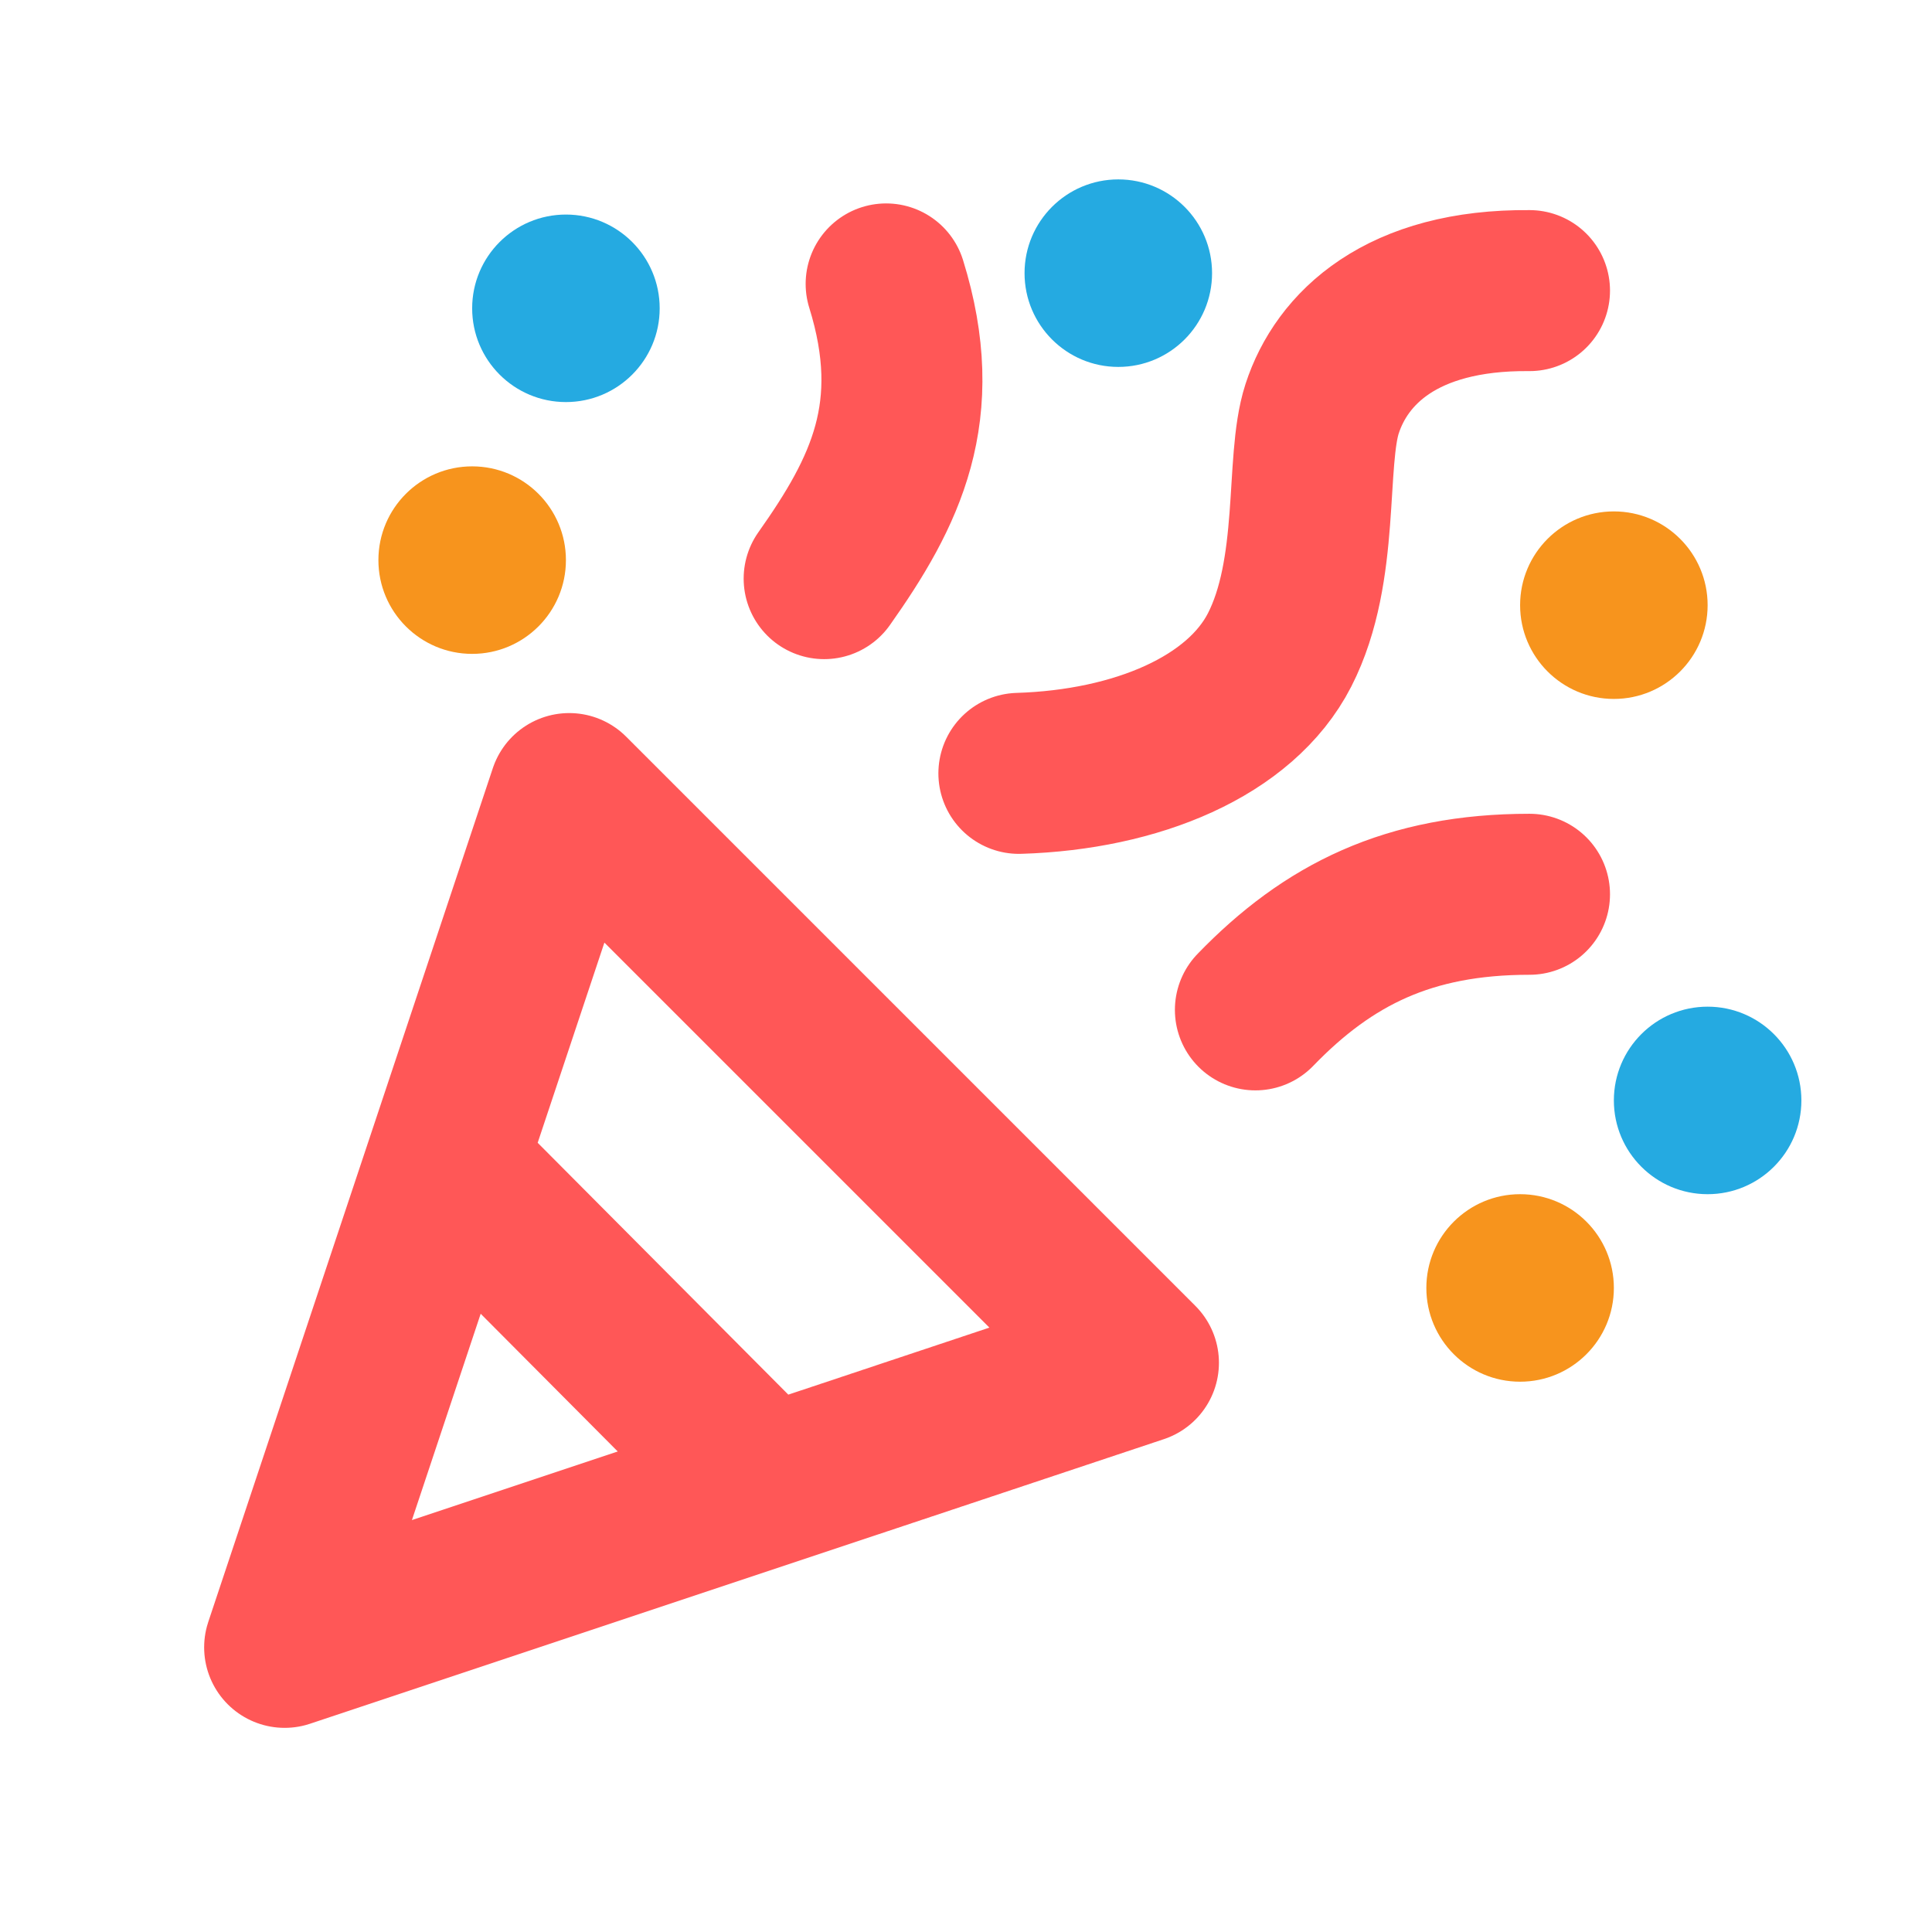 <svg xmlns="http://www.w3.org/2000/svg" xmlns:xlink="http://www.w3.org/1999/xlink" width="1080" zoomAndPan="magnify" viewBox="0 0 810 810" height="1080" preserveAspectRatio="xMidYMid meet" version="1.0"><defs><clipPath id="80b3572661"><path d="M 197.957 89.953 L 276.574 89.953 L 276.574 168.57 L 197.957 168.57 Z M 197.957 89.953 " clip-rule="nonzero"/></clipPath><clipPath id="03be2602ad"><path d="M 237.266 89.953 C 215.555 89.953 197.957 107.551 197.957 129.262 C 197.957 150.969 215.555 168.57 237.266 168.57 C 258.973 168.57 276.574 150.969 276.574 129.262 C 276.574 107.551 258.973 89.953 237.266 89.953 Z M 237.266 89.953 " clip-rule="nonzero"/></clipPath><clipPath id="1d2c123728"><path d="M 158.648 195.523 L 237.266 195.523 L 237.266 274.141 L 158.648 274.141 Z M 158.648 195.523 " clip-rule="nonzero"/></clipPath><clipPath id="6d637efe2f"><path d="M 197.957 195.523 C 176.246 195.523 158.648 213.121 158.648 234.832 C 158.648 256.539 176.246 274.141 197.957 274.141 C 219.664 274.141 237.266 256.539 237.266 234.832 C 237.266 213.121 219.664 195.523 197.957 195.523 Z M 197.957 195.523 " clip-rule="nonzero"/></clipPath><clipPath id="ef7542e329"><path d="M 598.004 500.668 L 676.621 500.668 L 676.621 579.285 L 598.004 579.285 Z M 598.004 500.668 " clip-rule="nonzero"/></clipPath><clipPath id="4865d4bbd3"><path d="M 637.312 500.668 C 615.602 500.668 598.004 518.27 598.004 539.977 C 598.004 561.688 615.602 579.285 637.312 579.285 C 659.02 579.285 676.621 561.688 676.621 539.977 C 676.621 518.27 659.02 500.668 637.312 500.668 Z M 637.312 500.668 " clip-rule="nonzero"/></clipPath><clipPath id="797ccc1735"><path d="M 429.547 75.215 L 508.164 75.215 L 508.164 153.832 L 429.547 153.832 Z M 429.547 75.215 " clip-rule="nonzero"/></clipPath><clipPath id="f17c05c5fe"><path d="M 468.855 75.215 C 447.145 75.215 429.547 92.812 429.547 114.523 C 429.547 136.23 447.145 153.832 468.855 153.832 C 490.562 153.832 508.164 136.23 508.164 114.523 C 508.164 92.812 490.562 75.215 468.855 75.215 Z M 468.855 75.215 " clip-rule="nonzero"/></clipPath><clipPath id="6e26bb2f17"><path d="M 676.621 422.051 L 755.238 422.051 L 755.238 500.668 L 676.621 500.668 Z M 676.621 422.051 " clip-rule="nonzero"/></clipPath><clipPath id="ff7805cad3"><path d="M 715.93 422.051 C 694.219 422.051 676.621 439.648 676.621 461.359 C 676.621 483.07 694.219 500.668 715.93 500.668 C 737.637 500.668 755.238 483.07 755.238 461.359 C 755.238 439.648 737.637 422.051 715.93 422.051 Z M 715.93 422.051 " clip-rule="nonzero"/></clipPath><clipPath id="67533133c9"><path d="M 637.312 214.41 L 715.93 214.41 L 715.93 293.031 L 637.312 293.031 Z M 637.312 214.41 " clip-rule="nonzero"/></clipPath><clipPath id="1d38b5ef14"><path d="M 676.621 214.41 C 654.91 214.41 637.312 232.012 637.312 253.719 C 637.312 275.43 654.91 293.031 676.621 293.031 C 698.328 293.031 715.93 275.43 715.93 253.719 C 715.93 232.012 698.328 214.41 676.621 214.41 Z M 676.621 214.41 " clip-rule="nonzero"/></clipPath></defs><path stroke-linecap="round" transform="matrix(33.75, 0, 0, 33.75, 0, 0)" fill="none" stroke-linejoin="round" d="M 5.571 14.5 L 9.466 18.414 M 19 3.61 C 17.404 3.595 16.666 4.332 16.424 5.077 C 16.21 5.734 16.405 7.077 15.896 8.073 C 15.409 9.024 14.12 9.562 12.657 9.607 M 20 7.61 L 20.01 7.611 M 19 15.96 L 19.01 15.96 M 7 3.949 L 7.01 3.949 M 19 11.109 C 17.5 11.109 16.5 11.609 15.595 12.545 M 10.238 7.188 C 11 6.11 11.5 5.11 11.008 3.527 M 3.536 20.464 L 7.071 9.858 L 14.142 16.929 Z M 3.536 20.464 " stroke="#ff5757" stroke-width="2" stroke-opacity="1" stroke-miterlimit="4"/><g clip-path="url(#80b3572661)"><g clip-path="url(#03be2602ad)"><path fill="#25aae1" d="M 197.957 89.953 L 276.574 89.953 L 276.574 168.57 L 197.957 168.57 Z M 197.957 89.953 " fill-opacity="1" fill-rule="nonzero"/></g></g><g clip-path="url(#1d2c123728)"><g clip-path="url(#6d637efe2f)"><path fill="#f7941d" d="M 158.648 195.523 L 237.266 195.523 L 237.266 274.141 L 158.648 274.141 Z M 158.648 195.523 " fill-opacity="1" fill-rule="nonzero"/></g></g><g clip-path="url(#ef7542e329)"><g clip-path="url(#4865d4bbd3)"><path fill="#f7941d" d="M 598.004 500.668 L 676.621 500.668 L 676.621 579.285 L 598.004 579.285 Z M 598.004 500.668 " fill-opacity="1" fill-rule="nonzero"/></g></g><g clip-path="url(#797ccc1735)"><g clip-path="url(#f17c05c5fe)"><path fill="#25aae1" d="M 429.547 75.215 L 508.164 75.215 L 508.164 153.832 L 429.547 153.832 Z M 429.547 75.215 " fill-opacity="1" fill-rule="nonzero"/></g></g><g clip-path="url(#6e26bb2f17)"><g clip-path="url(#ff7805cad3)"><path fill="#25aae1" d="M 676.621 422.051 L 755.238 422.051 L 755.238 500.668 L 676.621 500.668 Z M 676.621 422.051 " fill-opacity="1" fill-rule="nonzero"/></g></g><g clip-path="url(#67533133c9)"><g clip-path="url(#1d38b5ef14)"><path fill="#f7941d" d="M 637.312 214.41 L 715.93 214.41 L 715.93 293.031 L 637.312 293.031 Z M 637.312 214.41 " fill-opacity="1" fill-rule="nonzero"/></g></g></svg>